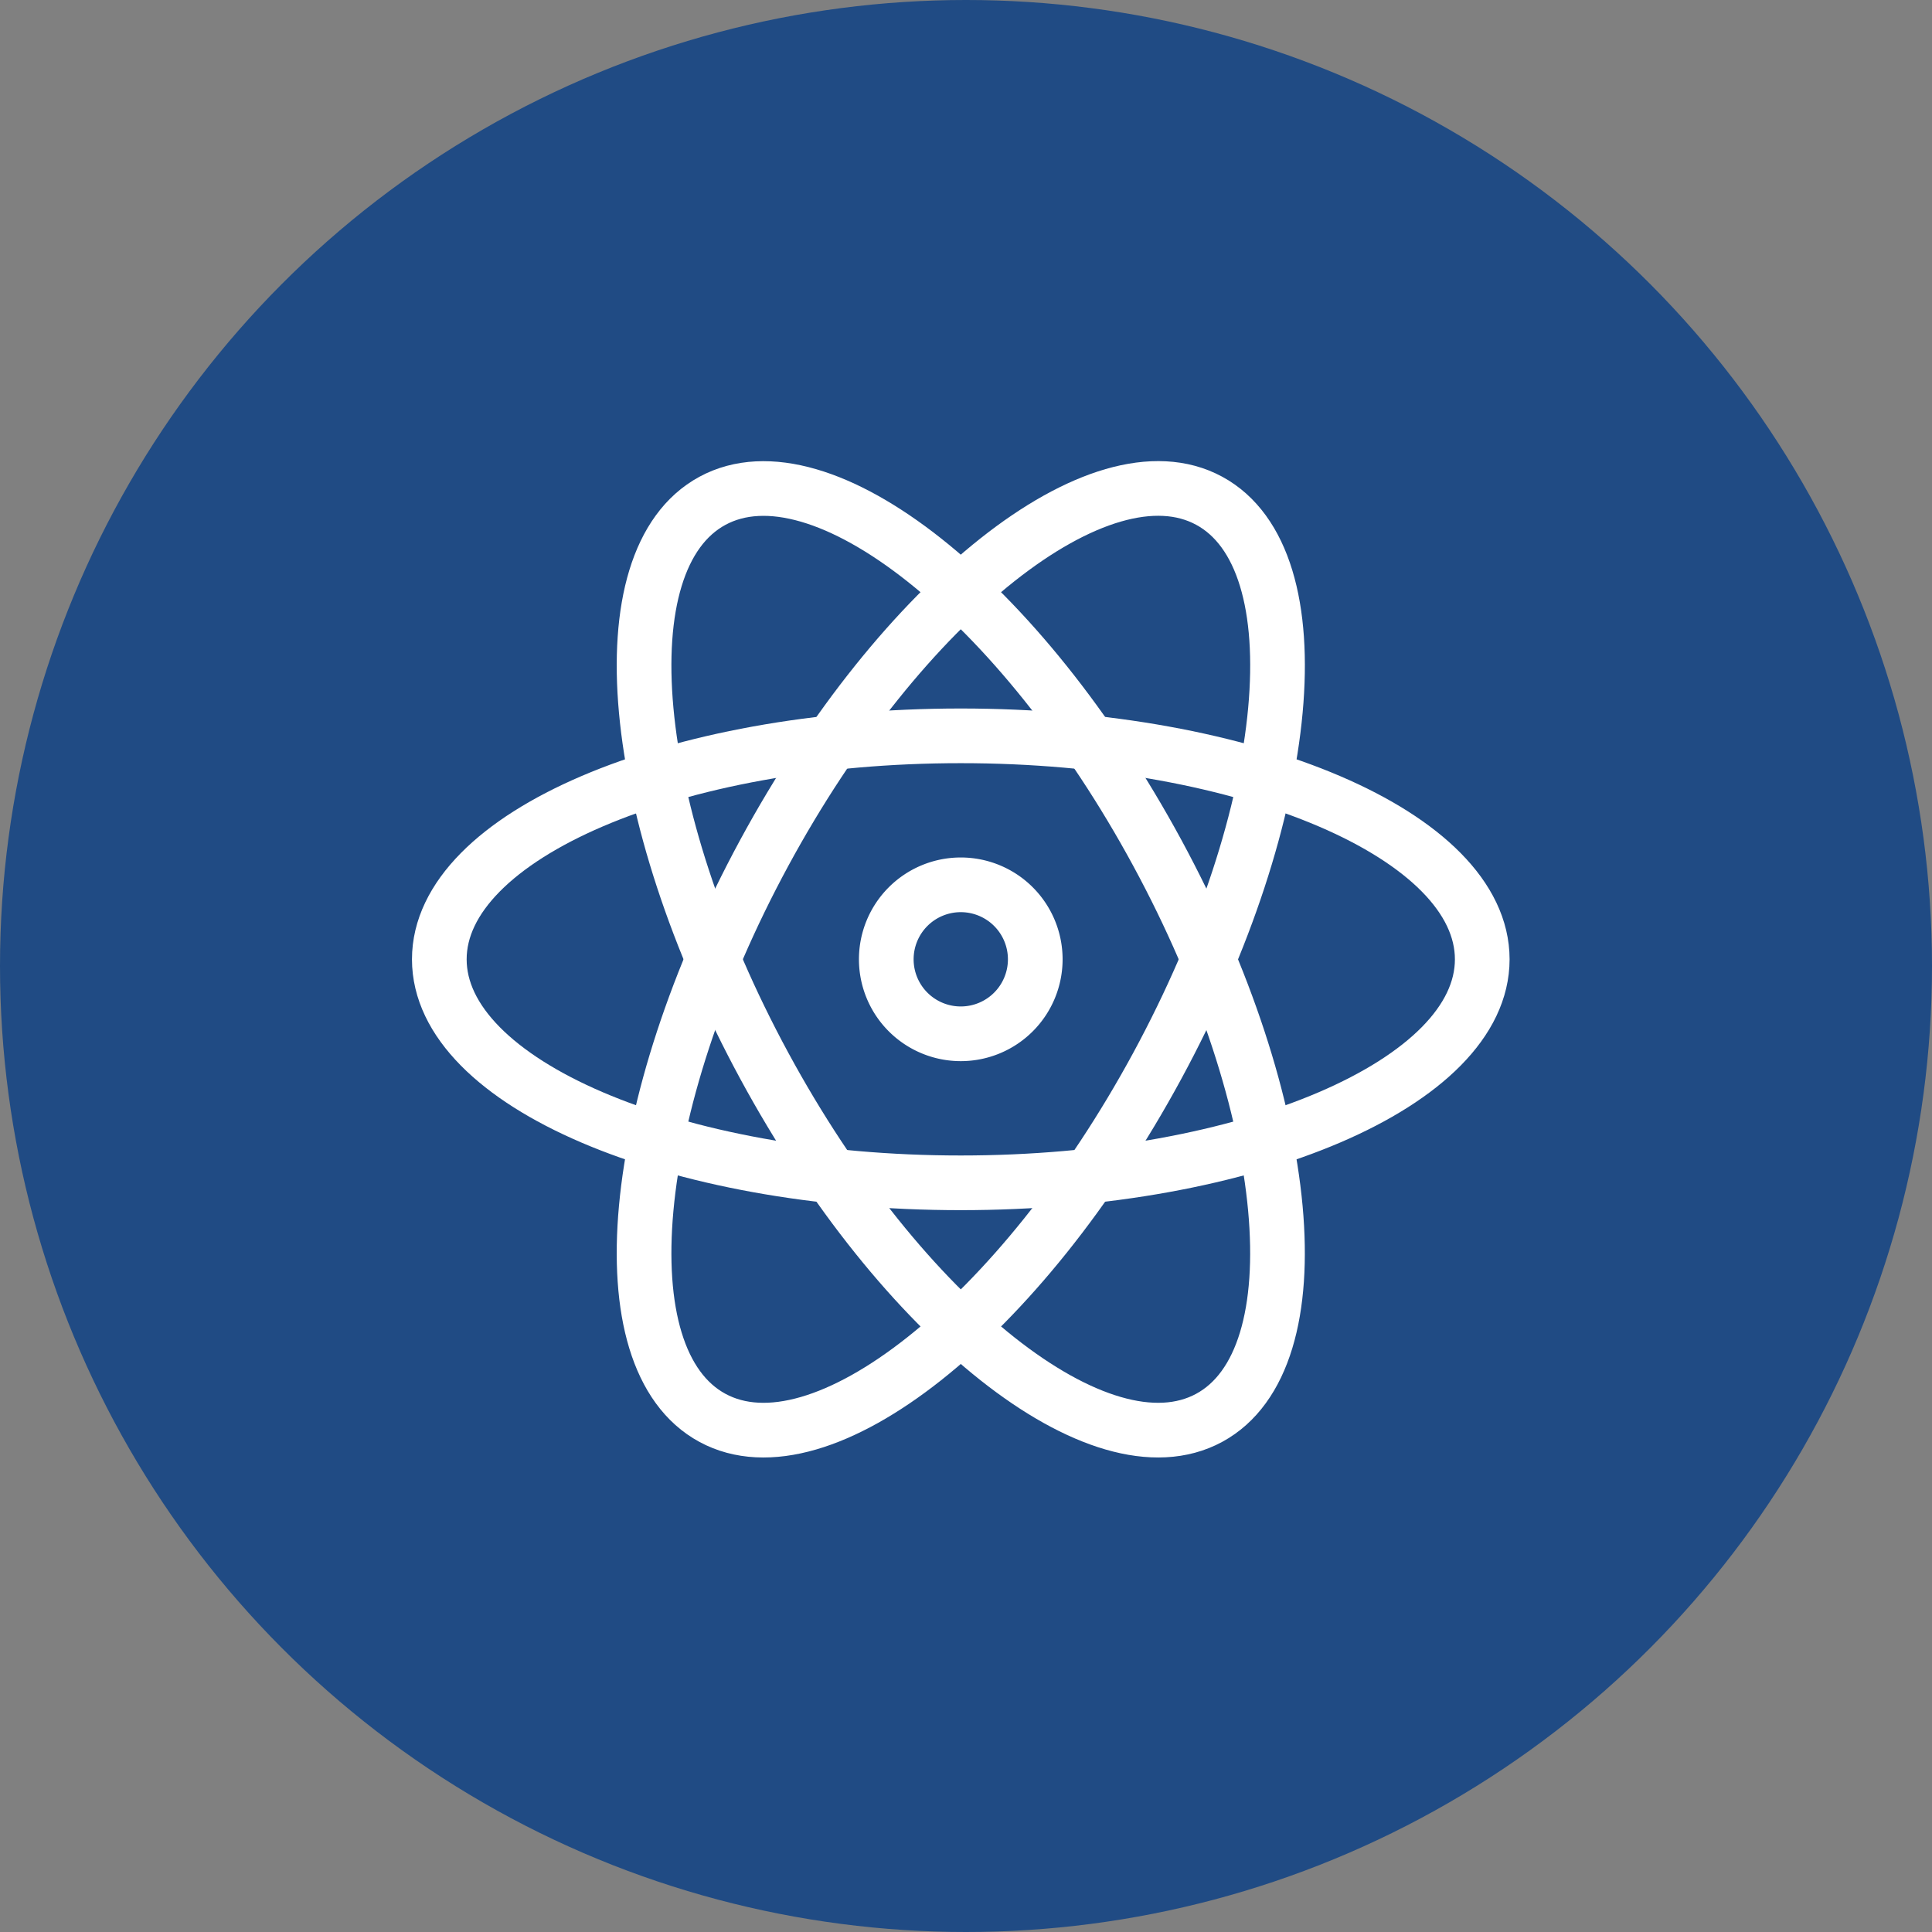 <svg xmlns="http://www.w3.org/2000/svg" width="106" height="106" viewBox="0 0 106 106">
  <rect x="0" y="0" width="106" height="106" fill="#808080" stroke="none"/>
  <defs>
    <style>
      .cls-1 {
        fill: #204b84;
      }

      .cls-2 {
        fill: none;
        stroke: #fff;
        stroke-width: 3px;
      }
    </style>
  </defs>
  <g id="그룹_242" data-name="그룹 242" transform="translate(-1072 -4188)">
    <circle id="타원_38" data-name="타원 38" class="cls-1" cx="53" cy="53" r="53" transform="translate(1072 4188)"/>
    <g id="react-svgrepo-com" transform="translate(1095.603 4213.538)">
      <path id="패스_137" data-name="패스 137" class="cls-2" d="M57.721,16.846c0,6.772-12.809,12.262-28.611,12.262S.5,23.618.5,16.846,13.309,4.584,29.111,4.584,57.721,10.074,57.721,16.846Z" transform="translate(0 10.25)"/>
      <path id="패스_138" data-name="패스 138" class="cls-2" d="M7,52.253c5.955,3.226,16.883-5.423,24.409-19.317s8.8-27.772,2.846-31S17.37,7.362,9.844,21.255,1.044,49.027,7,52.253Z" transform="translate(8.485 0)"/>
      <path id="패스_139" data-name="패스 139" class="cls-2" d="M34.253,52.253C28.3,55.478,17.37,46.83,9.844,32.936S1.044,5.164,7,1.939,23.881,7.362,31.407,21.255,40.207,49.027,34.253,52.253Z" transform="translate(8.485 0)"/>
      <path id="패스_140" data-name="패스 140" class="cls-2" d="M6.5,10.671a4.087,4.087,0,1,0,4.087-4.087A4.087,4.087,0,0,0,6.5,10.671Z" transform="translate(18.523 16.424)"/>
    </g>
  </g>
</svg>
